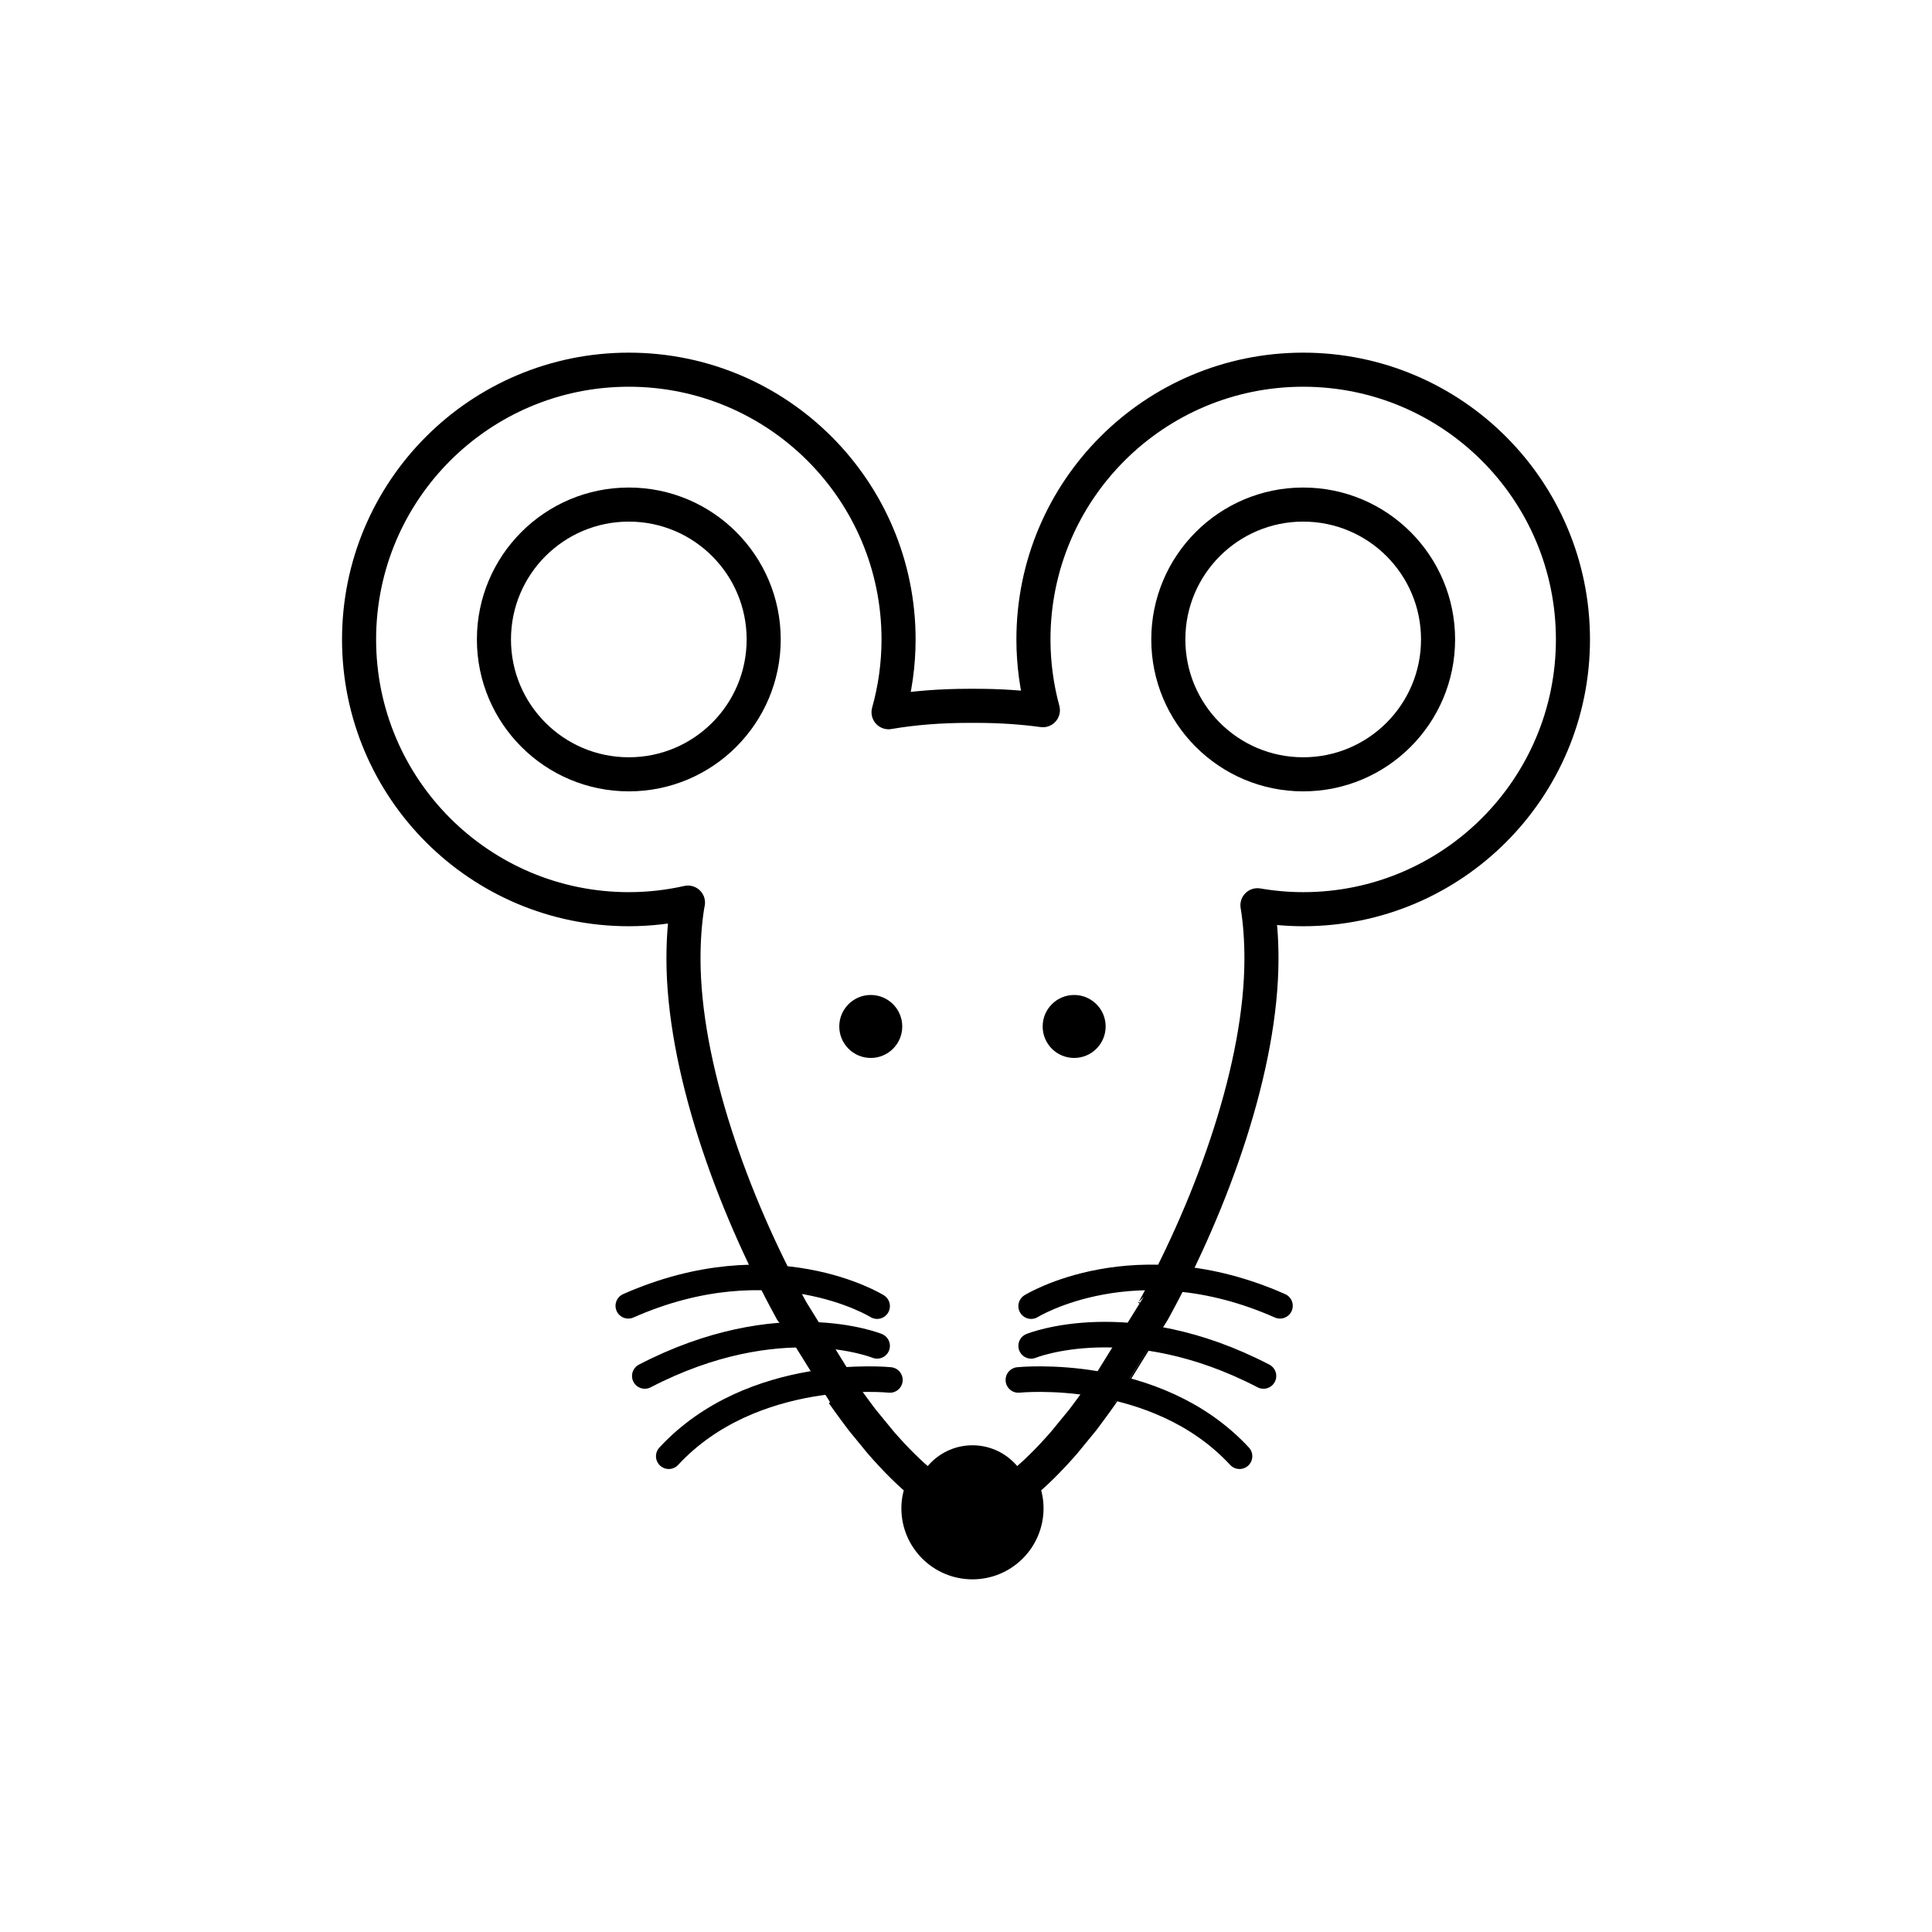 <?xml version="1.0" encoding="utf-8"?>
<!-- Generator: Adobe Illustrator 16.0.0, SVG Export Plug-In . SVG Version: 6.00 Build 0)  -->
<!DOCTYPE svg PUBLIC "-//W3C//DTD SVG 1.1//EN" "http://www.w3.org/Graphics/SVG/1.1/DTD/svg11.dtd">
<svg version="1.1" xmlns="http://www.w3.org/2000/svg" xmlns:xlink="http://www.w3.org/1999/xlink" x="0px" y="0px"
	 width="453.543px" height="453.543px" viewBox="0 0 453.543 453.543" enable-background="new 0 0 453.543 453.543"
	 xml:space="preserve">
<g id="kvadrat" display="none">
</g>
<g id="color" display="none">
	<g id="rdeča7bela" display="inline">
	</g>
	<g display="inline">
		
			<path fill="#C8C8C8" stroke="#000000" stroke-width="8" stroke-linecap="round" stroke-linejoin="round" stroke-miterlimit="10" d="
			M305.927,86.787c-34.974,0-63.324,28.35-63.324,63.325c0,5.748,0.78,11.312,2.215,16.606c-4.911-0.671-10.138-1.022-15.704-1.022
			h-1.656c-6.776,0-13.067,0.507-18.869,1.501c1.521-5.438,2.351-11.164,2.351-17.085c0-34.975-28.351-63.325-63.324-63.325
			c-34.974,0-63.324,28.35-63.324,63.325c0,34.973,28.351,63.324,63.324,63.324c4.773,0,9.417-0.545,13.887-1.548
			c-0.049,0.27-0.107,0.528-0.154,0.801c-0.619,3.909-0.902,8.042-0.902,12.374c0,25.024,11.207,56.847,25.42,82.695
			c0,0,12,19.364,12.004,19.367c1.475,2.15,4.502,6.17,4.502,6.17l4.373,5.336c0.006,0.005,0.012,0.011,0.016,0.019
			c3.453,3.957,6.822,7.331,10.078,9.936c0.012,0.007,0.021,0.016,0.033,0.023c-0.795,1.657-1.275,3.494-1.275,5.456
			c0,7.013,5.68,12.69,12.689,12.69s12.689-5.677,12.689-12.69c0-1.962-0.48-3.799-1.275-5.456c0.01-0.007,0.021-0.016,0.033-0.023
			c3.256-2.605,6.625-5.979,10.078-9.936c0.002-0.008,0.01-0.014,0.016-0.019l4.373-5.336c0,0,3.027-4.02,4.502-6.17
			c0.004-0.003,12.002-19.367,12.002-19.367c14.215-25.848,25.422-57.67,25.422-82.695c0-4.332-0.283-8.464-0.904-12.374
			c-0.011-0.061-0.024-0.118-0.035-0.179c3.493,0.598,7.077,0.926,10.74,0.926c34.973,0,63.324-28.351,63.324-63.324
			C369.251,115.137,340.9,86.787,305.927,86.787z"/>
		<path d="M204.412,233.573c4.086,0,7.396,3.311,7.396,7.391c0,4.083-3.311,7.393-7.396,7.393c-4.078,0-7.389-3.309-7.389-7.393
			C197.023,236.883,200.333,233.573,204.412,233.573z"/>
		<path d="M252.158,233.573c4.084,0,7.398,3.311,7.398,7.391c0,4.083-3.314,7.393-7.398,7.393c-4.082,0-7.391-3.309-7.391-7.393
			C244.767,236.883,248.076,233.573,252.158,233.573z"/>
		<circle cx="228.286" cy="353.021" r="13.735"/>
		<g>
			<path fill="none" stroke="#000000" stroke-width="6" stroke-linecap="round" stroke-linejoin="round" stroke-miterlimit="10" d="
				M242.066,306.619c0,0,24.396-15.123,58.414-0.078"/>
			<path fill="none" stroke="#000000" stroke-width="6" stroke-linecap="round" stroke-linejoin="round" stroke-miterlimit="10" d="
				M242.066,315.947c0,0,22.959-9.328,54.539,7.065"/>
			<path fill="none" stroke="#000000" stroke-width="6" stroke-linecap="round" stroke-linejoin="round" stroke-miterlimit="10" d="
				M239.066,323.947c0,0,32.207-3.361,51.918,17.907"/>
			<path fill="none" stroke="#000000" stroke-width="6" stroke-linecap="round" stroke-linejoin="round" stroke-miterlimit="10" d="
				M205.908,306.619c0,0-24.396-15.123-58.412-0.078"/>
			<path fill="none" stroke="#000000" stroke-width="6" stroke-linecap="round" stroke-linejoin="round" stroke-miterlimit="10" d="
				M205.908,315.947c0,0-22.959-9.328-54.539,7.065"/>
			<path fill="none" stroke="#000000" stroke-width="6" stroke-linecap="round" stroke-linejoin="round" stroke-miterlimit="10" d="
				M208.908,323.947c0,0-32.207-3.361-51.916,17.907"/>
		</g>
		
			<circle fill="#F4AFB4" stroke="#000000" stroke-width="8" stroke-linecap="round" stroke-linejoin="round" stroke-miterlimit="10" cx="147.616" cy="150.112" r="31.662"/>
		
			<circle fill="#F4AFB4" stroke="#000000" stroke-width="8" stroke-linecap="round" stroke-linejoin="round" stroke-miterlimit="10" cx="305.927" cy="150.112" r="31.662"/>
	</g>
</g>
<g id="cb">
	<g id="rdeča7bela_copy">
	</g>
	<g>
		<path fill="none" stroke="#000000" stroke-width="8" stroke-linecap="round" stroke-linejoin="round" stroke-miterlimit="10" d="
			M305.927,86.787c-34.974,0-63.324,28.35-63.324,63.325c0,5.748,0.78,11.312,2.215,16.606c-4.911-0.671-10.138-1.022-15.704-1.022
			h-1.656c-6.776,0-13.067,0.507-18.869,1.501c1.521-5.438,2.351-11.164,2.351-17.085c0-34.975-28.351-63.325-63.324-63.325
			c-34.974,0-63.324,28.35-63.324,63.325c0,34.973,28.351,63.324,63.324,63.324c4.773,0,9.417-0.545,13.887-1.548
			c-0.049,0.27-0.107,0.528-0.154,0.801c-0.619,3.909-0.902,8.042-0.902,12.374c0,25.024,11.207,56.847,25.42,82.695
			c0,0,12,19.364,12.004,19.367c1.475,2.15,4.502,6.17,4.502,6.17l4.373,5.336c0.006,0.005,0.012,0.011,0.016,0.019
			c3.453,3.957,6.822,7.331,10.078,9.936c0.012,0.007,0.021,0.016,0.033,0.023c-0.795,1.657-1.275,3.494-1.275,5.456
			c0,7.013,5.68,12.69,12.689,12.69s12.689-5.677,12.689-12.69c0-1.962-0.48-3.799-1.275-5.456c0.01-0.007,0.021-0.016,0.033-0.023
			c3.256-2.605,6.625-5.979,10.078-9.936c0.002-0.008,0.01-0.014,0.016-0.019l4.373-5.336c0,0,3.027-4.02,4.502-6.17
			c0.004-0.003,12.002-19.367,12.002-19.367c14.215-25.848,25.422-57.67,25.422-82.695c0-4.332-0.283-8.464-0.904-12.374
			c-0.011-0.061-0.024-0.118-0.035-0.179c3.493,0.598,7.077,0.926,10.74,0.926c34.973,0,63.324-28.351,63.324-63.324
			C369.251,115.137,340.9,86.787,305.927,86.787z"/>
		<path d="M204.412,233.573c4.086,0,7.396,3.311,7.396,7.391c0,4.083-3.311,7.393-7.396,7.393c-4.078,0-7.389-3.309-7.389-7.393
			C197.023,236.883,200.333,233.573,204.412,233.573z"/>
		<path d="M252.158,233.573c4.084,0,7.398,3.311,7.398,7.391c0,4.083-3.314,7.393-7.398,7.393c-4.082,0-7.391-3.309-7.391-7.393
			C244.767,236.883,248.076,233.573,252.158,233.573z"/>
		<circle cx="228.286" cy="353.021" r="13.735"/>
		<g>
			<path fill="none" stroke="#000000" stroke-width="6" stroke-linecap="round" stroke-linejoin="round" stroke-miterlimit="10" d="
				M242.066,306.619c0,0,24.396-15.123,58.414-0.078"/>
			<path fill="none" stroke="#000000" stroke-width="6" stroke-linecap="round" stroke-linejoin="round" stroke-miterlimit="10" d="
				M242.066,315.947c0,0,22.959-9.328,54.539,7.065"/>
			<path fill="none" stroke="#000000" stroke-width="6" stroke-linecap="round" stroke-linejoin="round" stroke-miterlimit="10" d="
				M239.066,323.947c0,0,32.207-3.361,51.918,17.907"/>
			<path fill="none" stroke="#000000" stroke-width="6" stroke-linecap="round" stroke-linejoin="round" stroke-miterlimit="10" d="
				M205.908,306.619c0,0-24.396-15.123-58.412-0.078"/>
			<path fill="none" stroke="#000000" stroke-width="6" stroke-linecap="round" stroke-linejoin="round" stroke-miterlimit="10" d="
				M205.908,315.947c0,0-22.959-9.328-54.539,7.065"/>
			<path fill="none" stroke="#000000" stroke-width="6" stroke-linecap="round" stroke-linejoin="round" stroke-miterlimit="10" d="
				M208.908,323.947c0,0-32.207-3.361-51.916,17.907"/>
		</g>
		
			<circle fill="none" stroke="#000000" stroke-width="8" stroke-linecap="round" stroke-linejoin="round" stroke-miterlimit="10" cx="147.616" cy="150.112" r="31.662"/>
		
			<circle fill="none" stroke="#000000" stroke-width="8" stroke-linecap="round" stroke-linejoin="round" stroke-miterlimit="10" cx="305.927" cy="150.112" r="31.662"/>
	</g>
</g>
<g id="pivot">
	<circle fill="none" cx="225.548" cy="346.839" r="14.133"/>
</g>
</svg>
